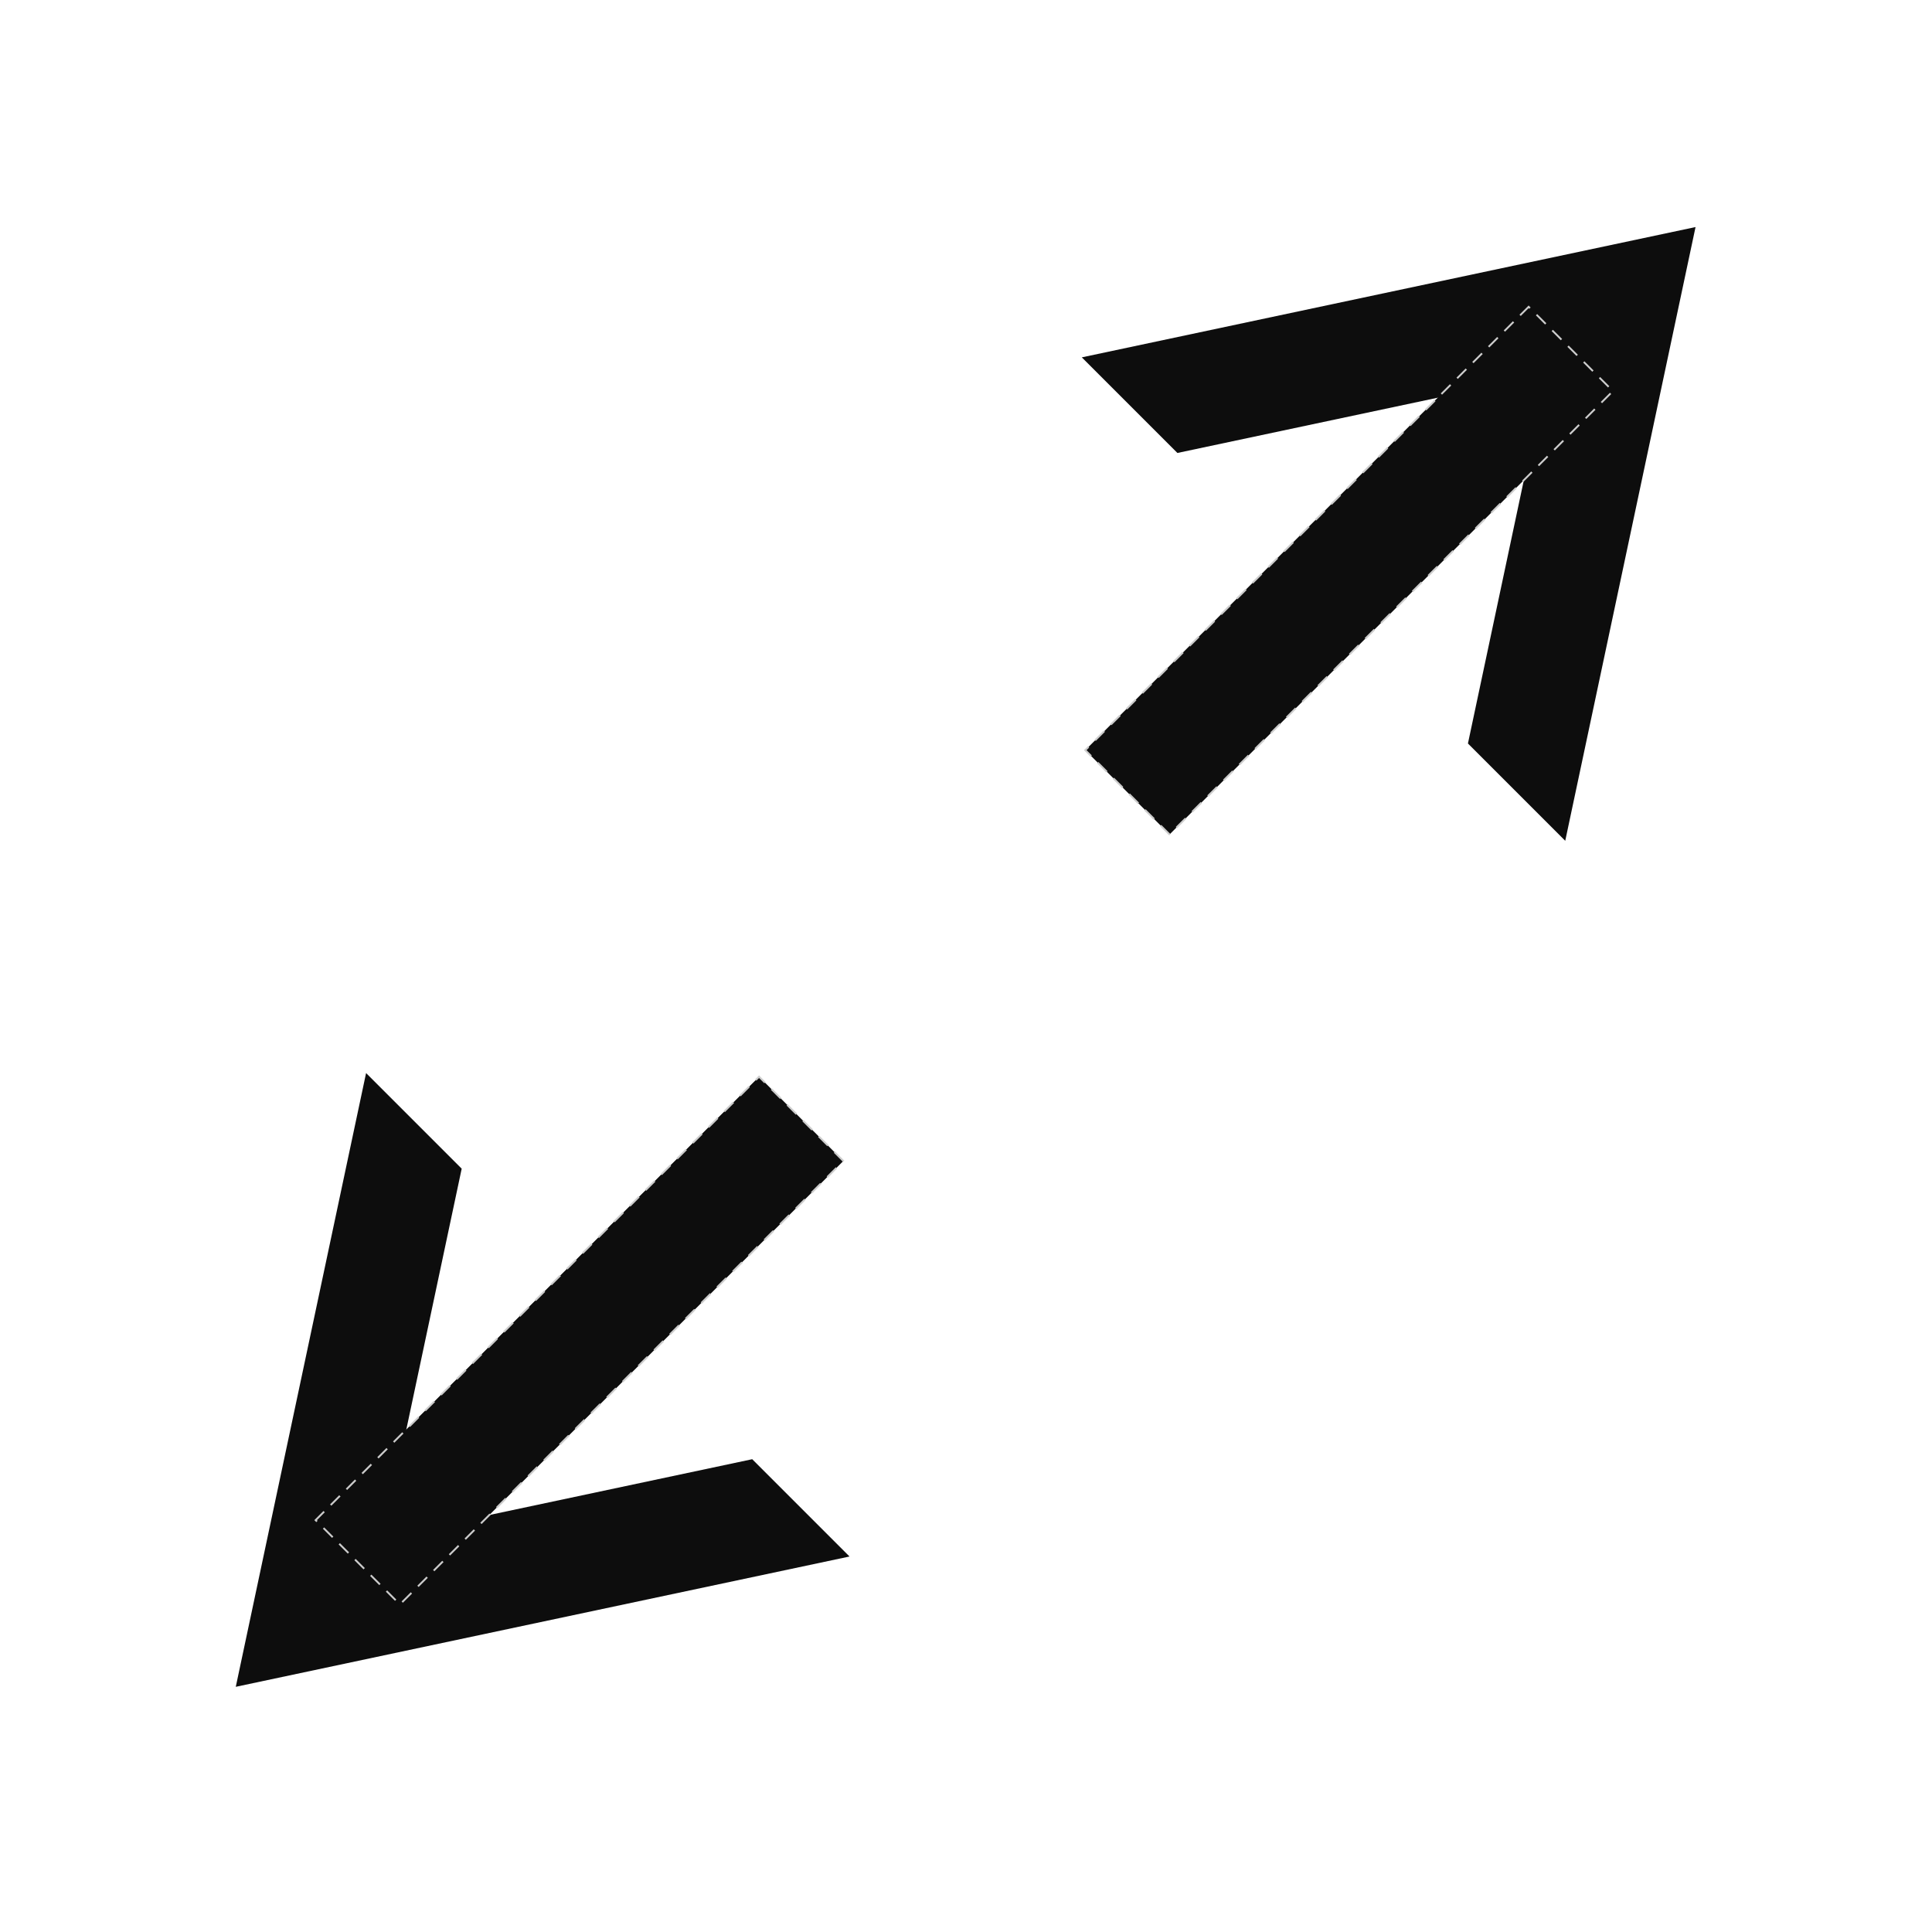 <?xml version="1.0" encoding="UTF-8" standalone="no"?>
<!-- Created with Inkscape (http://www.inkscape.org/) -->

<svg
   xmlns:dc="http://purl.org/dc/elements/1.1/"
   xmlns:cc="http://creativecommons.org/ns#"
   xmlns:rdf="http://www.w3.org/1999/02/22-rdf-syntax-ns#"
   xmlns:svg="http://www.w3.org/2000/svg"
   xmlns="http://www.w3.org/2000/svg"
   xmlns:sodipodi="http://sodipodi.sourceforge.net/DTD/sodipodi-0.dtd"
   xmlns:inkscape="http://www.inkscape.org/namespaces/inkscape"
   width="256mm"
   height="256mm"
   viewBox="0 0 256 256"
   version="1.1"
   id="svg8"
   inkscape:version="0.92.3 (2405546, 2018-03-11)"
   sodipodi:docname="expand_network.svg"
   inkscape:export-filename="/home/wouterspekkink/Programming/Q-SoPrA/images/expand_network.png"
   inkscape:export-xdpi="25.4"
   inkscape:export-ydpi="25.4">
  <defs
     id="defs2" />
  <sodipodi:namedview
     id="base"
     pagecolor="#ffffff"
     bordercolor="#666666"
     borderopacity="1.0"
     inkscape:pageopacity="0.0"
     inkscape:pageshadow="2"
     inkscape:zoom="0.36703144"
     inkscape:cx="114.47035"
     inkscape:cy="931.86056"
     inkscape:document-units="mm"
     inkscape:current-layer="layer1"
     showgrid="false"
     showguides="true"
     inkscape:guide-bbox="true"
     inkscape:measure-start="871.86,1005.36"
     inkscape:measure-end="967.22,1005.36"
     inkscape:window-width="1920"
     inkscape:window-height="1015"
     inkscape:window-x="0"
     inkscape:window-y="0"
     inkscape:window-maximized="1"
     inkscape:snap-global="true"
     inkscape:snap-bbox="true"
     inkscape:snap-bbox-edge-midpoints="true">
    <sodipodi:guide
       position="310.336,40.369"
       orientation="1,0"
       id="guide819"
       inkscape:locked="false" />
    <sodipodi:guide
       position="230.68,115.34"
       orientation="1,0"
       id="guide821"
       inkscape:locked="false" />
    <sodipodi:guide
       position="255.91,181.3"
       orientation="1,0"
       id="guide823"
       inkscape:locked="false" />
    <sodipodi:guide
       position="6.8197517e-15,81.459"
       orientation="1,0"
       id="guide825"
       inkscape:locked="false" />
    <sodipodi:guide
       position="255.91,128.963"
       orientation="0,1"
       id="guide824"
       inkscape:locked="false" />
  </sodipodi:namedview>
  <g
     inkscape:label="Layer 1"
     inkscape:groupmode="layer"
     id="layer1"
     transform="translate(0,-41)">
    <path
       style="color:#000000;clip-rule:nonzero;display:inline;overflow:visible;visibility:visible;opacity:1;isolation:auto;mix-blend-mode:normal;color-interpolation:sRGB;color-interpolation-filters:linearRGB;solid-color:#000000;solid-opacity:1;fill:#0d0d0d;fill-opacity:1;fill-rule:evenodd;stroke:none;stroke-width:15.311;stroke-linecap:square;stroke-linejoin:miter;stroke-miterlimit:4;stroke-dasharray:none;stroke-dashoffset:0;stroke-opacity:1;color-rendering:auto;image-rendering:auto;shape-rendering:auto;text-rendering:auto;enable-background:accumulate"
       clip-path="none"
       d="m 48.508,183.187 -17.266,81.324 81.324,-17.266 -12.893,-12.893 -48.873,10.376 10.376,-48.873 z"
       id="path1438"
       inkscape:connector-curvature="0" />
    <rect
       style="color:#000000;clip-rule:nonzero;display:inline;overflow:visible;visibility:visible;opacity:1;isolation:auto;mix-blend-mode:normal;color-interpolation:sRGB;color-interpolation-filters:linearRGB;solid-color:#000000;solid-opacity:1;fill:#0d0d0d;fill-opacity:1;fill-rule:evenodd;stroke:#cccccc;stroke-width:0.246;stroke-linecap:square;stroke-linejoin:miter;stroke-miterlimit:4;stroke-dasharray:1.475, 1.475;stroke-dashoffset:0;stroke-opacity:1;color-rendering:auto;image-rendering:auto;shape-rendering:auto;text-rendering:auto;enable-background:accumulate"
       id="rect821"
       width="83.095"
       height="15.794"
       x="-141.849"
       y="200.994"
       transform="rotate(-45)" />
    <path
       inkscape:connector-curvature="0"
       id="path884"
       d="m 143.344,88.352 81.324,-17.266 -17.266,81.324 -12.893,-12.893 10.376,-48.873 -48.873,10.376 z"
       clip-path="none"
       style="color:#000000;clip-rule:nonzero;display:inline;overflow:visible;visibility:visible;opacity:1;isolation:auto;mix-blend-mode:normal;color-interpolation:sRGB;color-interpolation-filters:linearRGB;solid-color:#000000;solid-opacity:1;fill:#0d0d0d;fill-opacity:1;fill-rule:evenodd;stroke:none;stroke-width:15.311;stroke-linecap:square;stroke-linejoin:miter;stroke-miterlimit:4;stroke-dasharray:none;stroke-dashoffset:0;stroke-opacity:1;color-rendering:auto;image-rendering:auto;shape-rendering:auto;text-rendering:auto;enable-background:accumulate" />
    <rect
       transform="matrix(-0.707,0.707,0.707,0.707,0,0)"
       y="200.994"
       x="-85.502"
       height="15.794"
       width="83.095"
       id="rect886"
       style="color:#000000;clip-rule:nonzero;display:inline;overflow:visible;visibility:visible;opacity:1;isolation:auto;mix-blend-mode:normal;color-interpolation:sRGB;color-interpolation-filters:linearRGB;solid-color:#000000;solid-opacity:1;fill:#0d0d0d;fill-opacity:1;fill-rule:evenodd;stroke:#cccccc;stroke-width:0.246;stroke-linecap:square;stroke-linejoin:miter;stroke-miterlimit:4;stroke-dasharray:1.475, 1.475;stroke-dashoffset:0;stroke-opacity:1;color-rendering:auto;image-rendering:auto;shape-rendering:auto;text-rendering:auto;enable-background:accumulate" />
  </g>
</svg>
